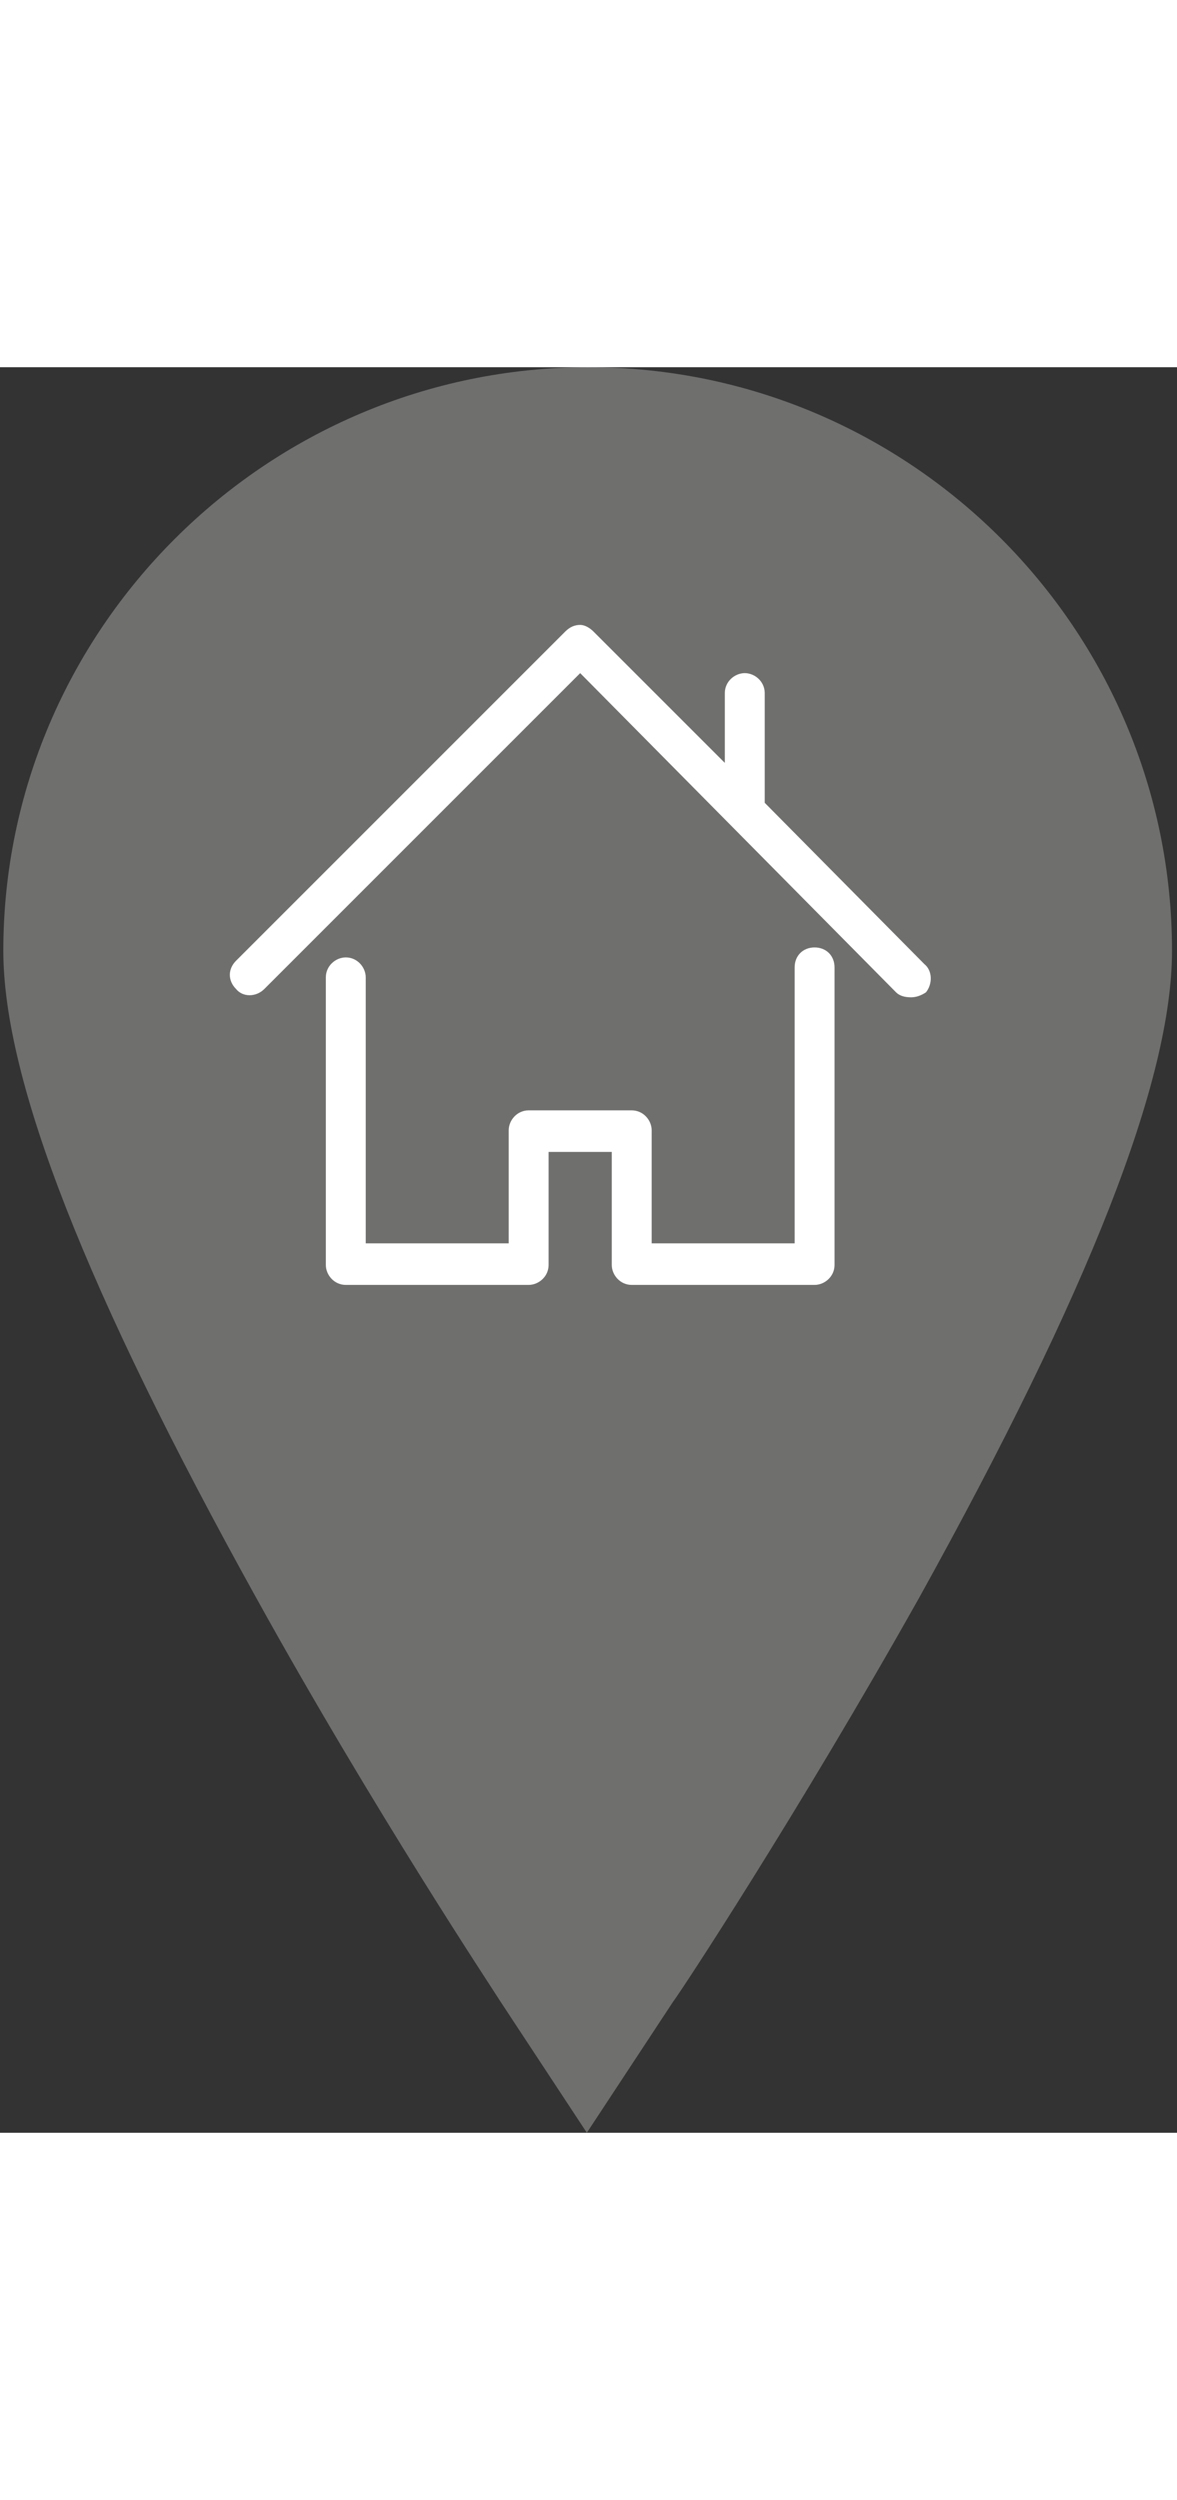 <svg id="Calque_1" xmlns="http://www.w3.org/2000/svg" xmlns:xlink="http://www.w3.org/1999/xlink" viewBox="0 0 70.8 106.2" width="50px"><rect x="0" y="0" width="70.8" height="106.2" fill="#333333" stroke="none"/><style>.st0{display:none;} .st1{display:inline;} .st2{fill:#93C254;} .st3{clip-path:url(#SVGID_2_);fill:#FFFFFF;} .st4{fill:#6F6F6E;} .st5{clip-path:url(#SVGID_4_);fill:#FFFFFF;}</style><g class="st0"><path class="st1 st2" d="M25 31.2C11.3 31.2.2 42.3.2 56c0 5.5 3.5 14.5 10.8 27.5 5.1 9.2 10.2 16.8 10.4 17.1l3.7 5.6 3.7-5.6c.2-.3 5.2-8 10.4-17.1C46.4 70.5 50 61.5 50 56c-.2-13.7-11.3-24.8-25-24.8zm0 37.5"/><g class="st1"><defs><path id="SVGID_1_" d="M6.9 39.7H43v29.5H6.9z"/></defs><clipPath id="SVGID_2_"><use xlink:href="#SVGID_1_" overflow="visible"/></clipPath><path class="st3" d="M43.1 53.1l-3.6-7.8-13.8-5.6-14.9 5.7L6.9 51l3.8-.3v12.7L25.2 69l14.3-5.7v-8.7l3.6-1.5zm-17.4-2.3v-9.9L38.1 46l-12.4 4.8zm-1.1 16.9l-12.8-5.1V46.8l12.8 5.1v15.8zm13.9-5.1l-12.8 5.1V51.9l2.8 7.5 10-4.3v7.5zm0 0"/></g></g><path class="st4" d="M35.4 0C16 0 .2 15.8.2 35.1c0 7.8 5 20.5 15.2 38.9 7.2 13 14.4 23.8 14.7 24.3l5.2 7.9 5.2-7.9C40.9 97.8 48 87 55.3 74c10.2-18.4 15.2-31.1 15.2-38.9C70.5 15.8 54.8 0 35.4 0zm0 53.1"/><defs><path id="SVGID_3_" d="M13.8 15.5h42.4v40H13.8z"/></defs><clipPath id="SVGID_4_"><use xlink:href="#SVGID_3_" overflow="visible"/></clipPath><path class="st5" d="M49 34.9c-.7 0-1.2.5-1.2 1.2v16.6h-8.6v-6.8c0-.6-.5-1.2-1.2-1.2h-6.2c-.7 0-1.2.6-1.2 1.2v6.8H22v-16c0-.6-.5-1.2-1.2-1.2-.6 0-1.2.5-1.2 1.2V54c0 .6.5 1.2 1.2 1.2h11c.6 0 1.2-.5 1.2-1.2v-6.8h3.8V54c0 .6.5 1.2 1.2 1.2h11c.6 0 1.2-.5 1.2-1.2V36.1c0-.7-.5-1.2-1.2-1.2zm0 0"/><path class="st5" d="M55.6 35.9L46 26.2v-6.6c0-.7-.6-1.2-1.2-1.2s-1.2.5-1.2 1.2v4.2l-7.9-7.9c-.2-.2-.5-.4-.8-.4-.3 0-.6.1-.9.4L14.2 35.7c-.5.5-.5 1.2 0 1.7.4.5 1.2.5 1.7 0l19-19 19 19.2c.2.2.5.3.9.3.3 0 .6-.1.9-.3.4-.5.4-1.3-.1-1.7zm0 0"/></svg>
